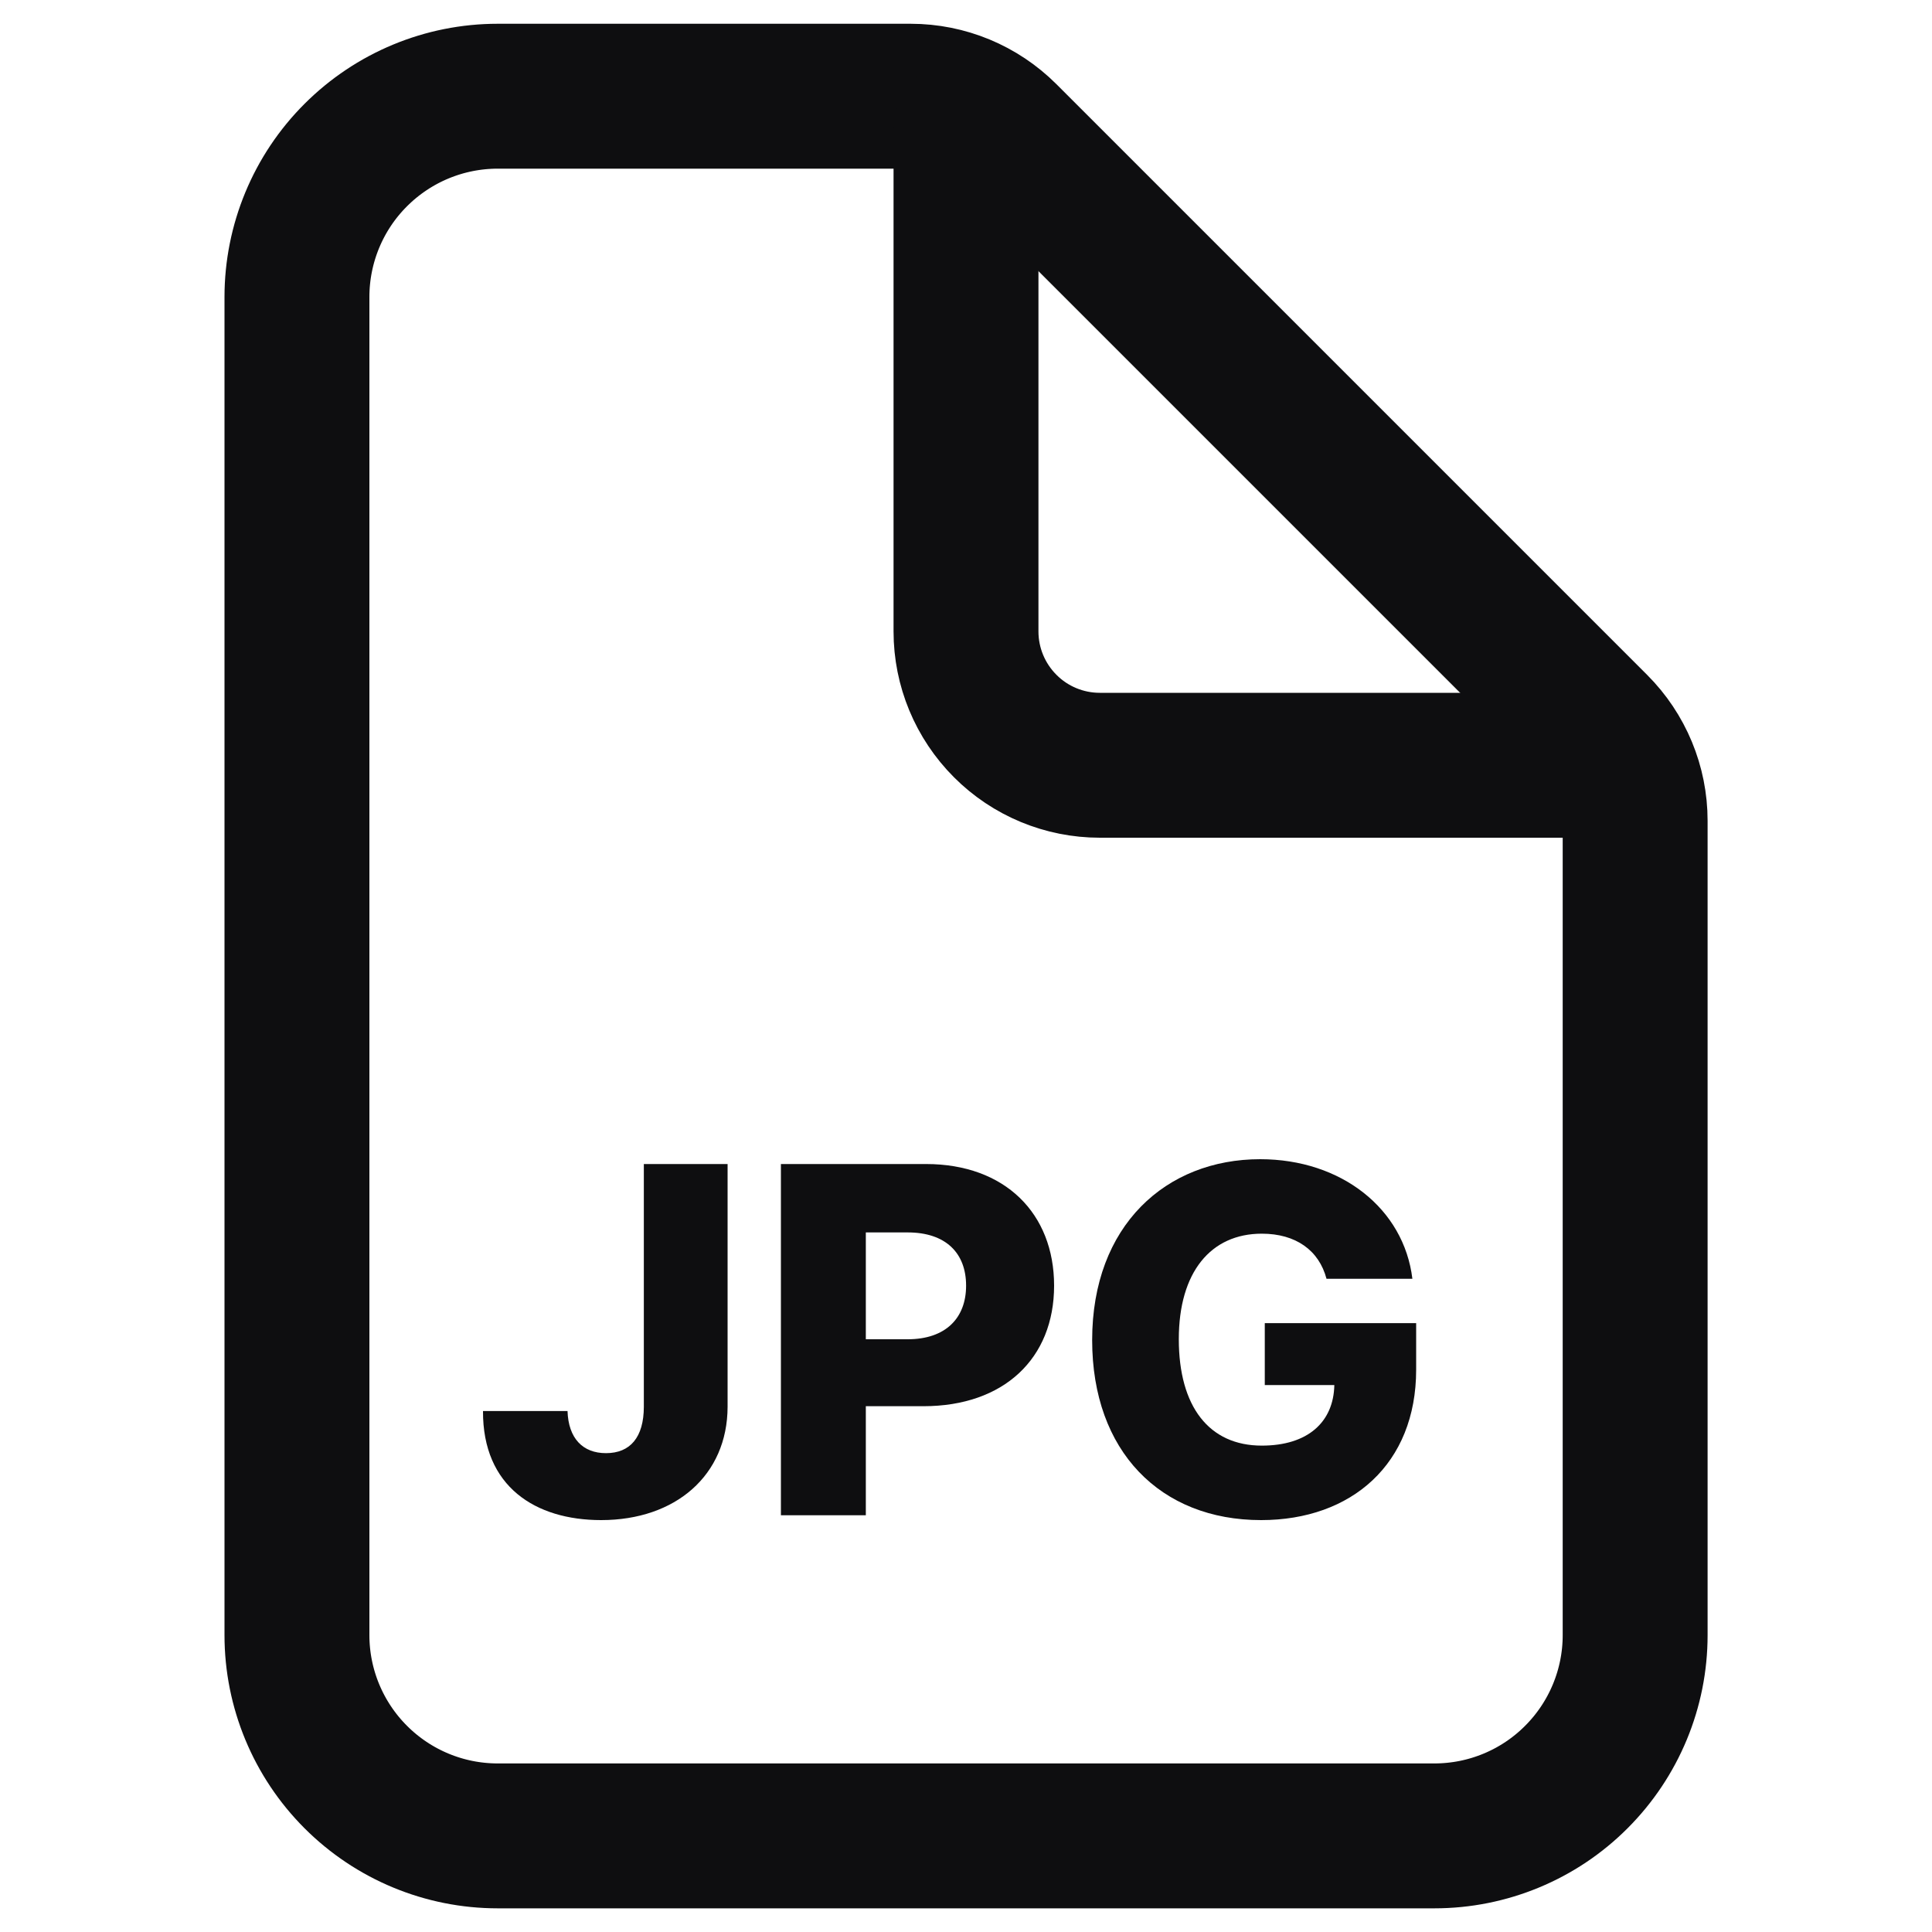 <svg width="30" height="30" viewBox="0 0 20 20" fill="none" xmlns="http://www.w3.org/2000/svg">
<path d="M16.927 8.496V16.927C16.927 17.478 16.708 18.006 16.318 18.396C15.929 18.786 15.4 19.005 14.849 19.005H5.152C4.601 19.005 4.073 18.786 3.683 18.396C3.293 18.006 3.074 17.478 3.074 16.927V3.074C3.074 2.523 3.293 1.994 3.683 1.605C4.073 1.215 4.601 0.996 5.152 0.996H9.427C9.794 0.996 10.146 1.142 10.406 1.402L16.521 7.517C16.781 7.777 16.927 8.129 16.927 8.496Z" stroke="#0E0E10" stroke-width="1.5" stroke-linejoin="round"/>
<path d="M10 1.342V6.537C10 6.904 10.146 7.256 10.406 7.516C10.665 7.776 11.018 7.922 11.385 7.922H16.58" stroke="#0E0E10" stroke-width="1.5" stroke-linecap="round" stroke-linejoin="round"/>
<path d="M6.665 12.05V14.564C6.664 14.878 6.525 15.043 6.273 15.043C6.032 15.043 5.884 14.889 5.875 14.607H5C4.996 15.39 5.543 15.736 6.223 15.736C6.994 15.736 7.53 15.272 7.532 14.564V12.05H6.665Z" fill="#0E0E10"/>
<path d="M8.084 15.686H8.963V14.557H9.559C10.392 14.557 10.912 14.063 10.912 13.309C10.912 12.561 10.403 12.05 9.586 12.05H8.084V15.686ZM8.963 13.864V12.758H9.396C9.79 12.758 10.001 12.971 10.001 13.309C10.001 13.644 9.79 13.864 9.396 13.864H8.963Z" fill="#0E0E10"/>
<path d="M13.732 13.238H14.621C14.533 12.513 13.886 12 13.045 12C12.073 12 11.306 12.684 11.306 13.873C11.306 15.024 12.013 15.736 13.055 15.736C13.991 15.736 14.66 15.155 14.66 14.179V13.697H13.093V14.338H13.813C13.805 14.722 13.538 14.965 13.062 14.965C12.517 14.965 12.203 14.562 12.203 13.863C12.203 13.168 12.535 12.771 13.062 12.771C13.414 12.771 13.654 12.943 13.732 13.238Z" fill="#0E0E10"/>
</svg>
